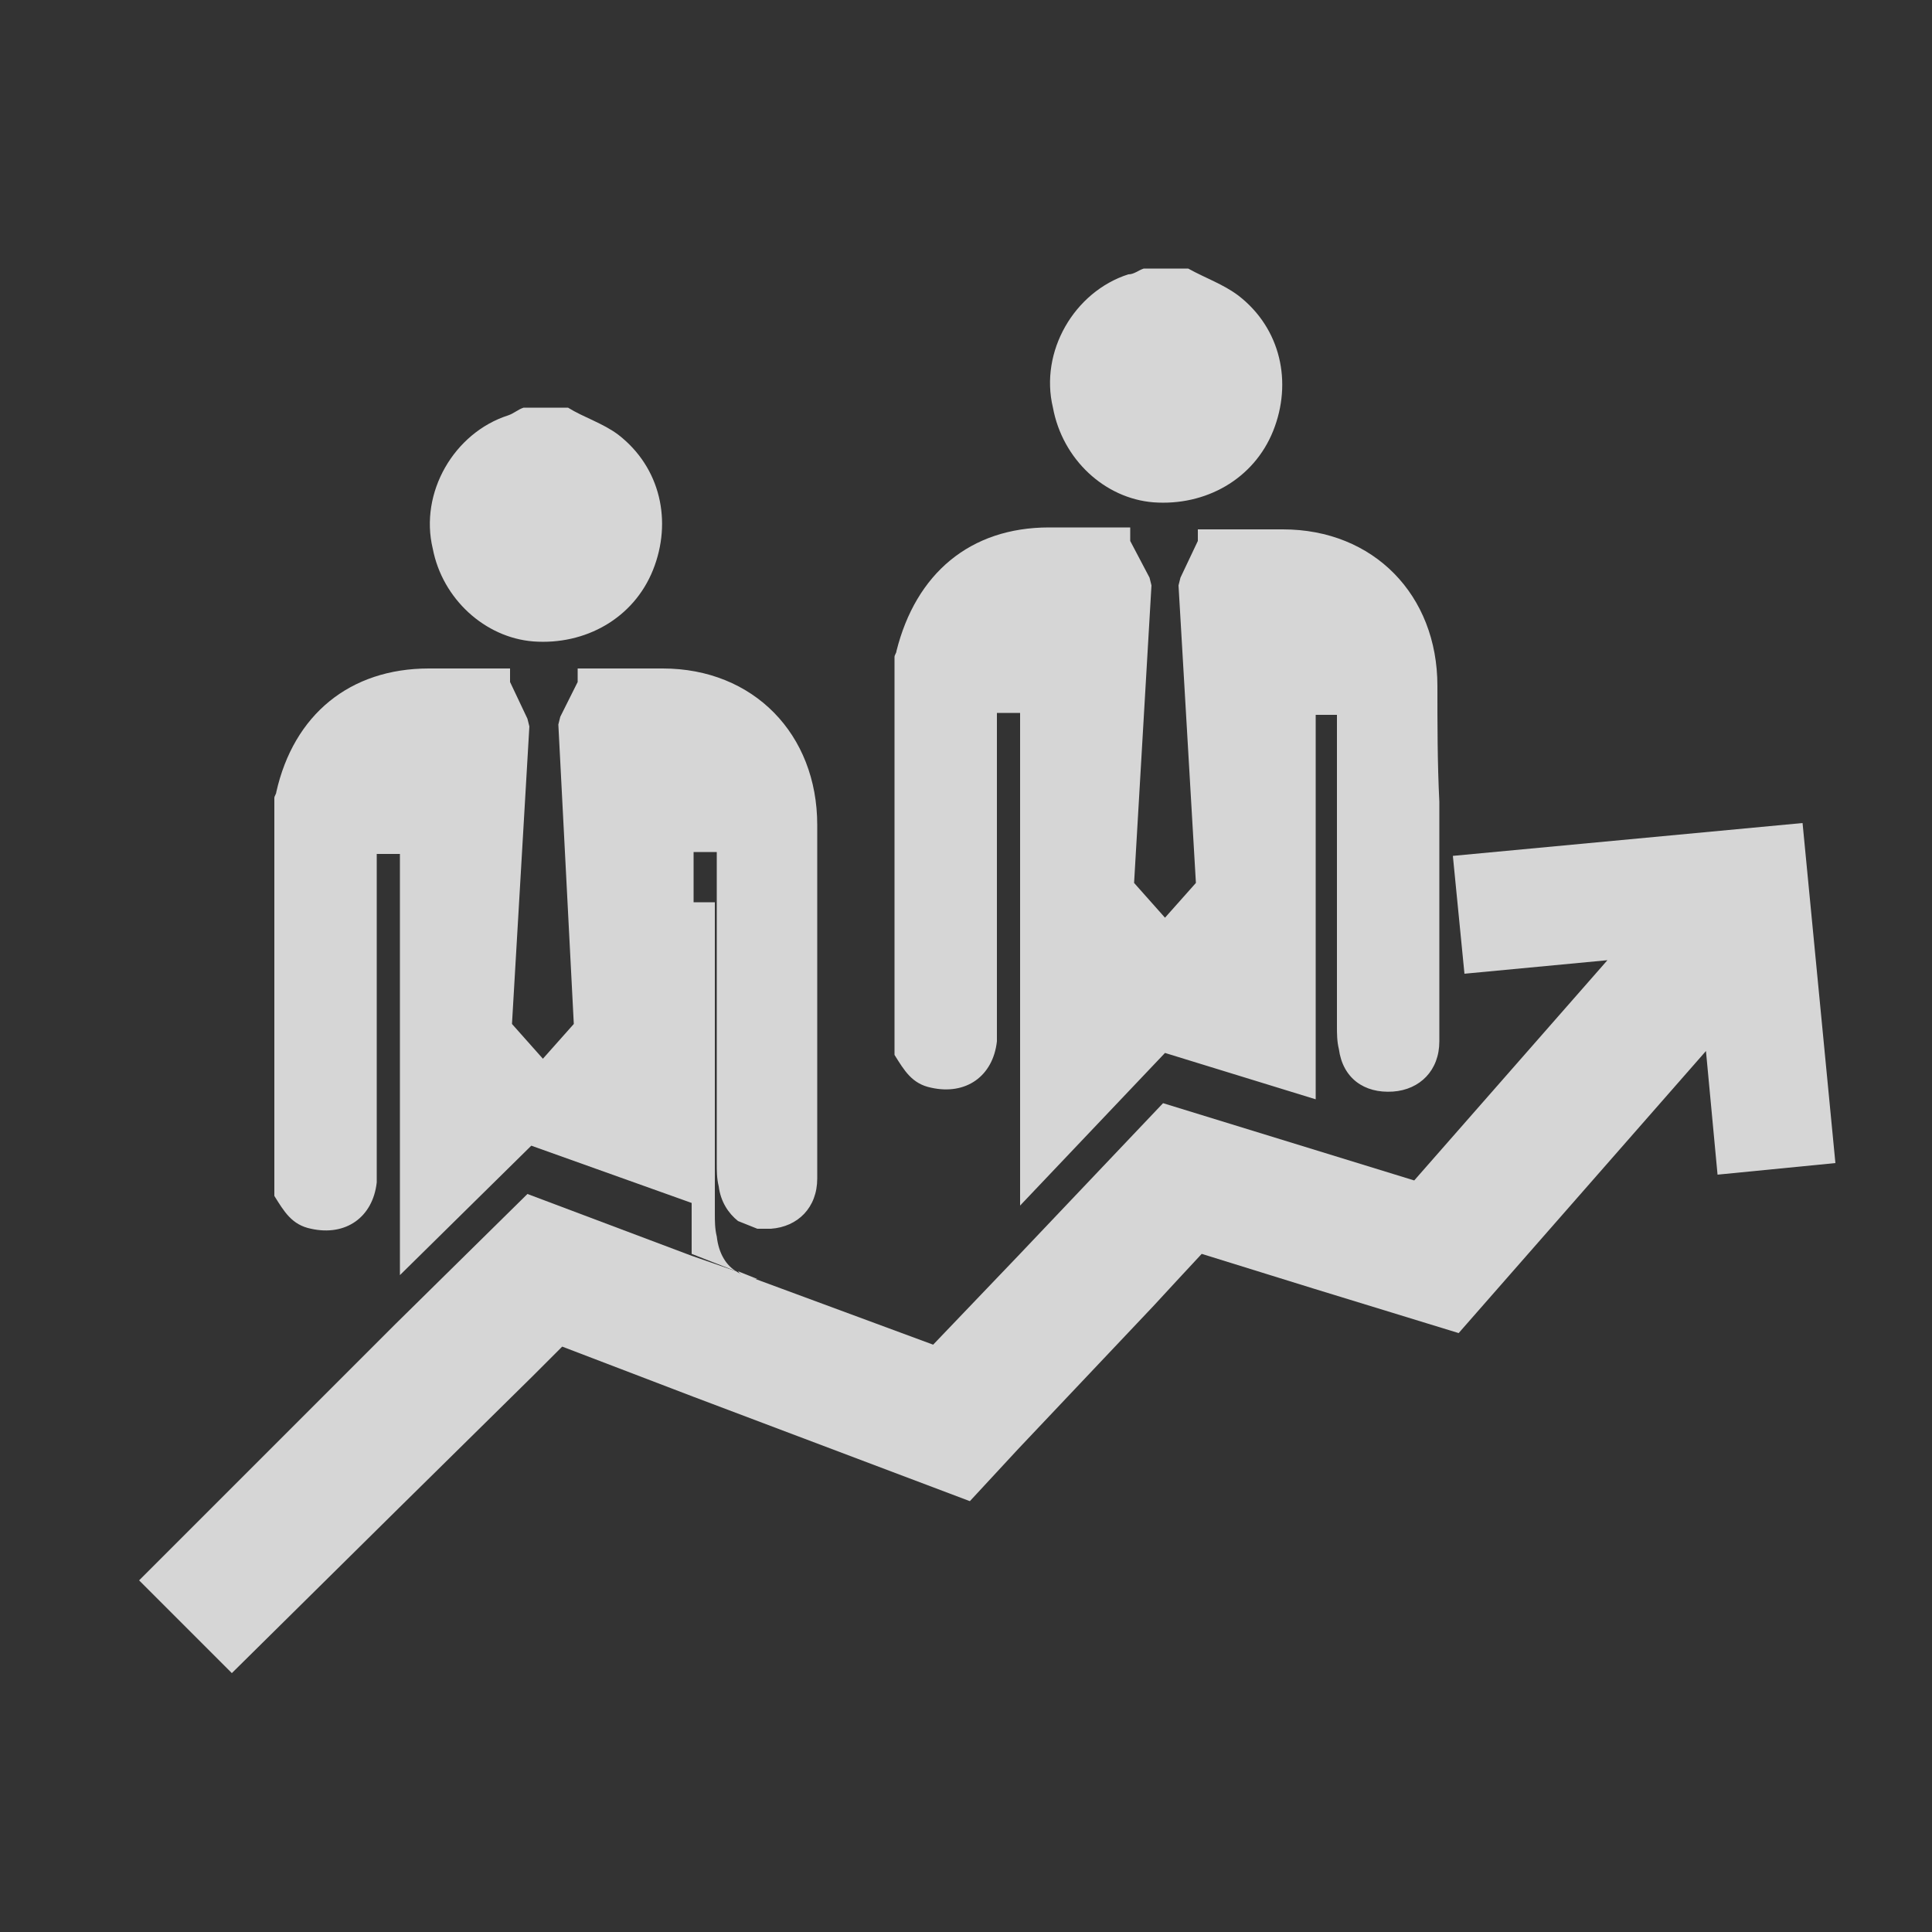 <?xml version="1.0" encoding="utf-8"?>
<!-- Generator: Adobe Illustrator 22.0.0, SVG Export Plug-In . SVG Version: 6.00 Build 0)  -->
<svg version="1.1" id="Слой_1" xmlns="http://www.w3.org/2000/svg" xmlns:xlink="http://www.w3.org/1999/xlink" x="0px" y="0px"
	 viewBox="0 0 100 100" style="enable-background:new 0 0 100 100;" xml:space="preserve">
<rect x="0" y="0" width="100" height="100" fill="#333333" stroke="none"/>
<style type="text/css">
	.st0{opacity:0.8;}
	.st1{fill:#FFFFFF;}
</style>
<g class="st0">
	<polygon class="st1" points="87.3,49.4 87.8,49.8 87.8,49.3 	"/>
	<g>
		<path class="st1" d="M37.1,64C37,63.6,37,63.2,37,62.8c0-5,0-10,0-15c0-0.3,0-0.7,0-1.1c-0.4,0-0.8,0-1.2,0c0,0.4,0,0.8,0,1.2
			c0,5.7,0,11.3,0,17l2.3,0.9C37.6,65.5,37.2,64.9,37.1,64z"/>
		<path class="st1" d="M35.9,62.3c0-5.7,0-11.3,0-17c0-0.4,0-0.8,0-1.2c0.4,0,0.7,0,1.2,0c0,0.4,0,0.7,0,1.1c0,5,0,10,0,15
			c0,0.4,0,0.8,0.1,1.2c0.1,0.8,0.5,1.4,1,1.8l1,0.4c0.2,0,0.4,0,0.7,0c1.4-0.1,2.4-1.1,2.4-2.6c0-4.1,0-8.3,0-12.4c0-2,0-4,0-5.9
			c0-4.7-3.3-8.1-8-8.1c-1.5,0-2.9,0-4.4,0v0.7L29,37.1l-0.1,0.4L29.7,53l-1.6,1.8l0,0l0,0L26.5,53l0.9-15.4l-0.1-0.4l-0.9-1.9v-0.7
			c-1.4,0-2.8,0-4.2,0c-4.1,0-7,2.4-7.9,6.4c0,0.1-0.1,0.2-0.1,0.3c0,6.9,0,13.7,0,20.6c0.5,0.8,0.9,1.5,1.9,1.7
			c1.8,0.4,3.2-0.6,3.4-2.4c0-0.4,0-0.8,0-1.2c0-4.9,0-9.9,0-14.8c0-0.3,0-0.6,0-1c0.4,0,0.8,0,1.2,0c0,0.4,0,0.8,0,1.2
			c0,6.9,0,13.7,0,20.6l6.8-6.7L35.9,62.3z"/>
		<path class="st1" d="M27.6,33.2c2.7,0.2,5.2-1.2,6.2-3.7c1-2.5,0.4-5.3-1.8-7c-0.8-0.6-1.8-0.9-2.6-1.4c-0.8,0-1.5,0-2.3,0
			c-0.3,0.1-0.5,0.3-0.8,0.4c-2.8,0.9-4.6,4-3.9,6.9C22.9,31,25.1,33,27.6,33.2z"/>
		<path class="st1" d="M93.3,42.6l-18.1,1.7l0.6,6.1l7.4-0.7l-10,11.4L68,59.5l-7.8-2.4l-7.5,7.9l-4.4,4.6l-9.2-3.4
			c-0.4-0.1-0.7-0.2-1-0.4L35.8,65l-8.5-3.2l-6.8,6.7L7.2,81.8l4.8,4.8l8.6-8.5l7-6.9l1.2-1.2l0.3-0.3l6.8,2.6l14.3,5.4l2.5-2.7
			l7-7.4l1.2-1.3l1.3-1.4l5.8,1.8l7.5,2.3l12.8-14.6l0.6,6.4l6.1-0.6L93.3,42.6z"/>
		<path class="st1" d="M39.2,66.2l-1-0.4C38.4,66.1,38.8,66.2,39.2,66.2z"/>
		<path class="st1" d="M74.4,35.5c0-4.7-3.3-8.1-8-8.1c-1.5,0-2.9,0-4.4,0V28l-0.9,1.9L61,30.3l0.9,15.4l-1.6,1.8l0,0l0,0l-1.6-1.8
			l0.9-15.4l-0.1-0.4L58.5,28v-0.7c-1.4,0-2.8,0-4.2,0c-4.1,0-6.9,2.4-7.9,6.4c0,0.1-0.1,0.2-0.1,0.3c0,6.9,0,13.7,0,20.6
			c0.5,0.8,0.9,1.5,1.9,1.7c1.8,0.4,3.2-0.6,3.4-2.4c0-0.4,0-0.8,0-1.2c0-4.9,0-9.9,0-14.8c0-0.3,0-0.6,0-1c0.4,0,0.8,0,1.2,0
			c0,0.4,0,0.8,0,1.2c0,8.1,0,16.2,0,24.3l7.5-7.9l7.8,2.4c0-6.2,0-12.5,0-18.7c0-0.4,0-0.8,0-1.2c0.4,0,0.7,0,1.1,0
			c0,0.4,0,0.7,0,1.1c0,5,0,10,0,15c0,0.4,0,0.8,0.1,1.2c0.2,1.5,1.3,2.3,2.8,2.2c1.4-0.1,2.4-1.1,2.4-2.6c0-4.1,0-8.3,0-12.4
			C74.4,39.5,74.4,37.5,74.4,35.5z"/>
		<path class="st1" d="M59.7,26c2.7,0.2,5.2-1.2,6.2-3.7c1-2.5,0.4-5.3-1.8-7c-0.8-0.6-1.7-0.9-2.6-1.4c-0.8,0-1.5,0-2.3,0
			c-0.3,0.1-0.5,0.3-0.8,0.3c-2.8,0.9-4.6,4-3.9,6.9C55,23.8,57.2,25.8,59.7,26z"/>
	</g>
</g>
</svg>
